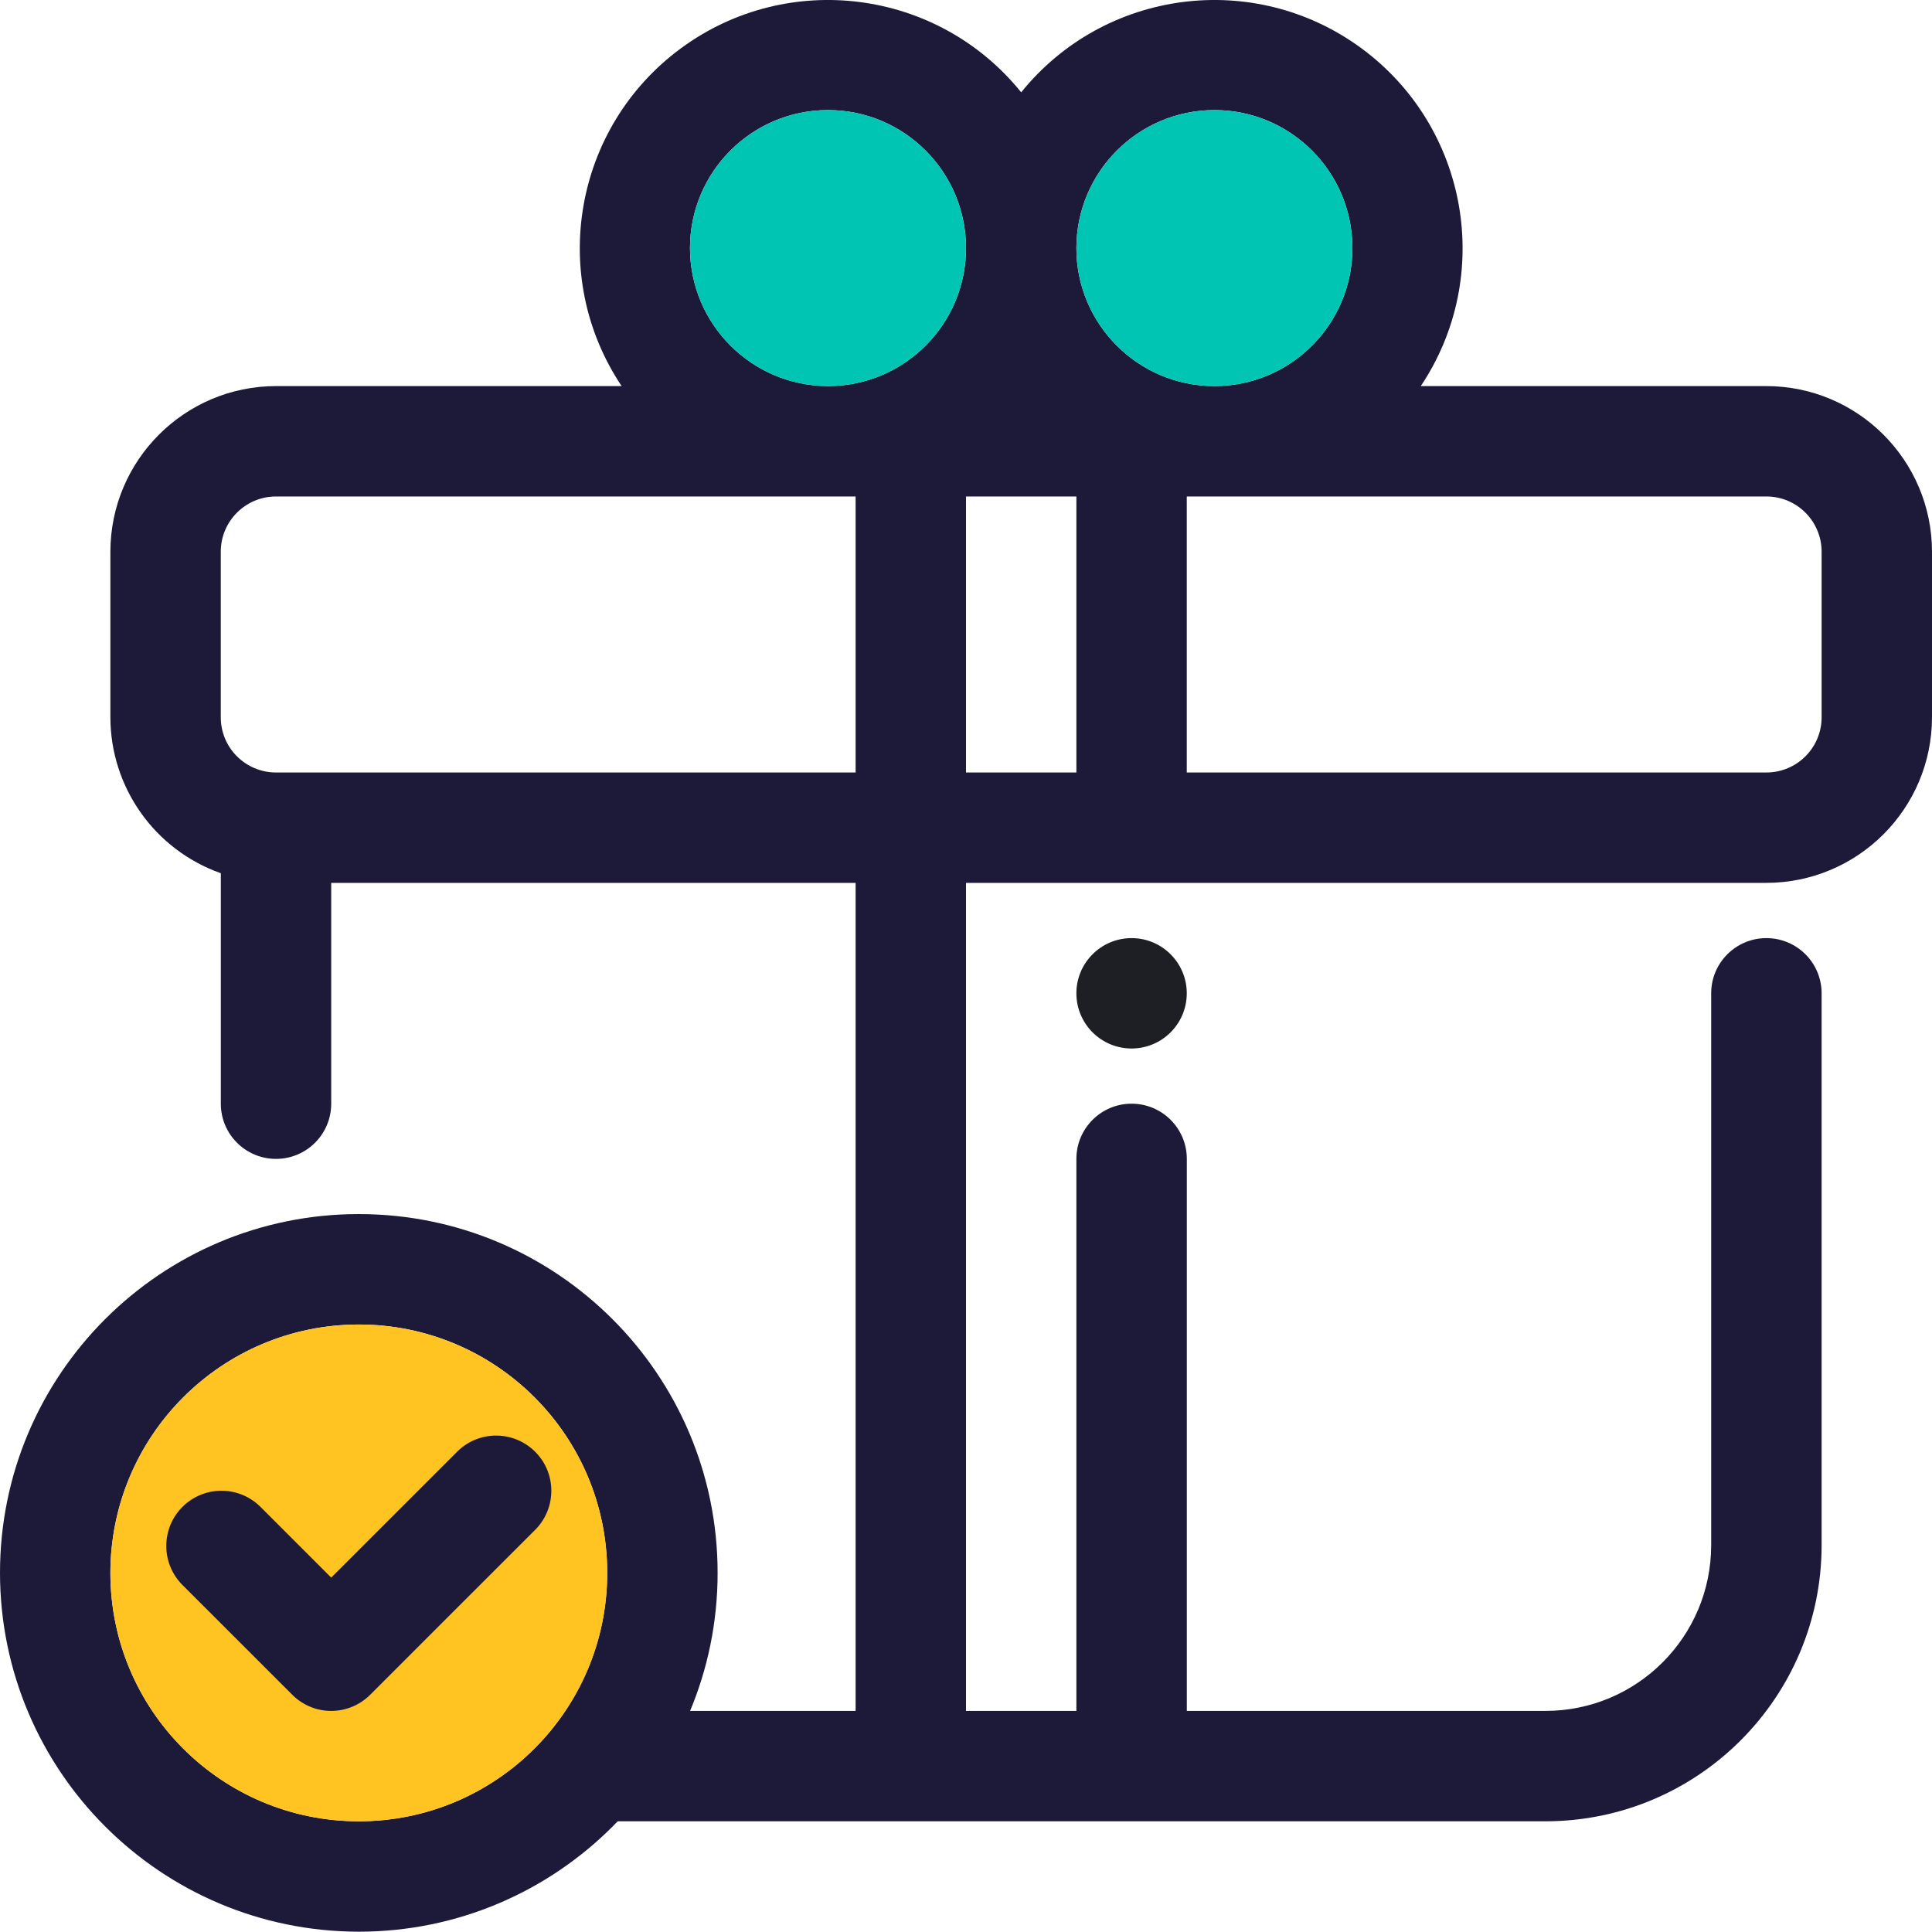 <svg width="37" height="37" viewBox="0 0 37 37" fill="none" xmlns="http://www.w3.org/2000/svg">
<path fill-rule="evenodd" clip-rule="evenodd" d="M37 10.566V13.737C36.998 15.488 35.579 16.906 33.828 16.908H18.5V32.766H20.614V22.194C20.614 21.61 21.088 21.137 21.671 21.137C22.255 21.137 22.729 21.61 22.729 22.194V32.766H29.6C31.351 32.764 32.769 31.345 32.771 29.594V19.023C32.771 18.439 33.245 17.966 33.828 17.966C34.412 17.966 34.886 18.439 34.886 19.023V29.594C34.883 32.512 32.518 34.877 29.6 34.88H11.629C11.045 34.88 12.458 32.766 13.042 32.766H16.386V16.908H6.343V21.137C6.343 21.721 5.87 22.194 5.286 22.194C4.702 22.194 4.229 21.721 4.229 21.137V16.723C2.963 16.276 2.116 15.08 2.114 13.737V10.566C2.116 8.815 3.535 7.396 5.286 7.394H11.905C10.493 5.28 10.994 2.43 13.042 0.924C15.09 -0.582 17.96 -0.21 19.557 1.768C21.154 -0.21 24.024 -0.582 26.072 0.924C28.12 2.43 28.621 5.28 27.21 7.394H33.828C35.579 7.396 36.998 8.815 37 10.566ZM34.886 13.737V10.566C34.886 9.982 34.412 9.508 33.828 9.508H22.728V14.794H33.828C34.412 14.794 34.886 14.321 34.886 13.737ZM23.257 2.108C24.717 2.108 25.9 3.292 25.9 4.751C25.9 6.211 24.717 7.394 23.257 7.394C21.797 7.394 20.614 6.211 20.614 4.751C20.616 3.292 21.798 2.11 23.257 2.108ZM15.857 2.108C14.398 2.108 13.214 3.292 13.214 4.751C13.216 6.21 14.398 7.392 15.857 7.394C17.317 7.394 18.5 6.211 18.5 4.751C18.5 3.292 17.317 2.108 15.857 2.108ZM5.286 14.794C4.702 14.794 4.228 14.321 4.228 13.737V10.566C4.228 9.982 4.702 9.508 5.286 9.508H16.386V14.794H5.286ZM20.614 9.508H18.5V14.794H20.614V9.508Z" fill="#1D1939"/>
<circle cx="21.671" cy="19.023" r="1.057" fill="#1E1F24"/>
<path fill-rule="evenodd" clip-rule="evenodd" d="M23.257 2.108C24.717 2.108 25.9 3.292 25.9 4.751C25.9 6.211 24.717 7.394 23.257 7.394C21.797 7.394 20.614 6.211 20.614 4.751C20.616 3.292 21.798 2.11 23.257 2.108Z" fill="#00C5B3"/>
<path fill-rule="evenodd" clip-rule="evenodd" d="M13.214 4.751C13.214 3.292 14.398 2.108 15.857 2.108C17.317 2.108 18.5 3.292 18.5 4.751C18.5 6.211 17.317 7.394 15.857 7.394C14.398 7.392 13.216 6.21 13.214 4.751Z" fill="#00C5B3"/>
<path fill-rule="evenodd" clip-rule="evenodd" d="M13.743 30.123C13.743 33.918 10.666 36.994 6.871 36.994C3.078 36.99 0.004 33.916 0 30.123C0 26.328 3.076 23.251 6.871 23.251C10.666 23.251 13.743 26.328 13.743 30.123ZM11.629 30.123C11.629 27.495 9.499 25.366 6.871 25.366C4.245 25.368 2.117 27.497 2.114 30.123C2.114 32.75 4.244 34.88 6.871 34.88C9.499 34.88 11.629 32.75 11.629 30.123Z" fill="#1D1939"/>
<path fill-rule="evenodd" clip-rule="evenodd" d="M6.871 25.366C9.499 25.366 11.629 27.495 11.629 30.123C11.629 32.75 9.499 34.88 6.871 34.88C4.244 34.88 2.114 32.75 2.114 30.123C2.117 27.497 4.245 25.368 6.871 25.366Z" fill="#FFC322"/>
<path d="M6.343 32.766C6.623 32.766 6.892 32.654 7.09 32.456L10.262 29.285C10.662 28.87 10.657 28.21 10.249 27.803C9.841 27.395 9.182 27.389 8.767 27.79L6.343 30.213L4.976 28.846C4.561 28.446 3.902 28.451 3.494 28.859C3.086 29.267 3.081 29.926 3.481 30.341L5.596 32.455C5.793 32.654 6.062 32.766 6.343 32.766Z" fill="#1D1939"/>
</svg>
